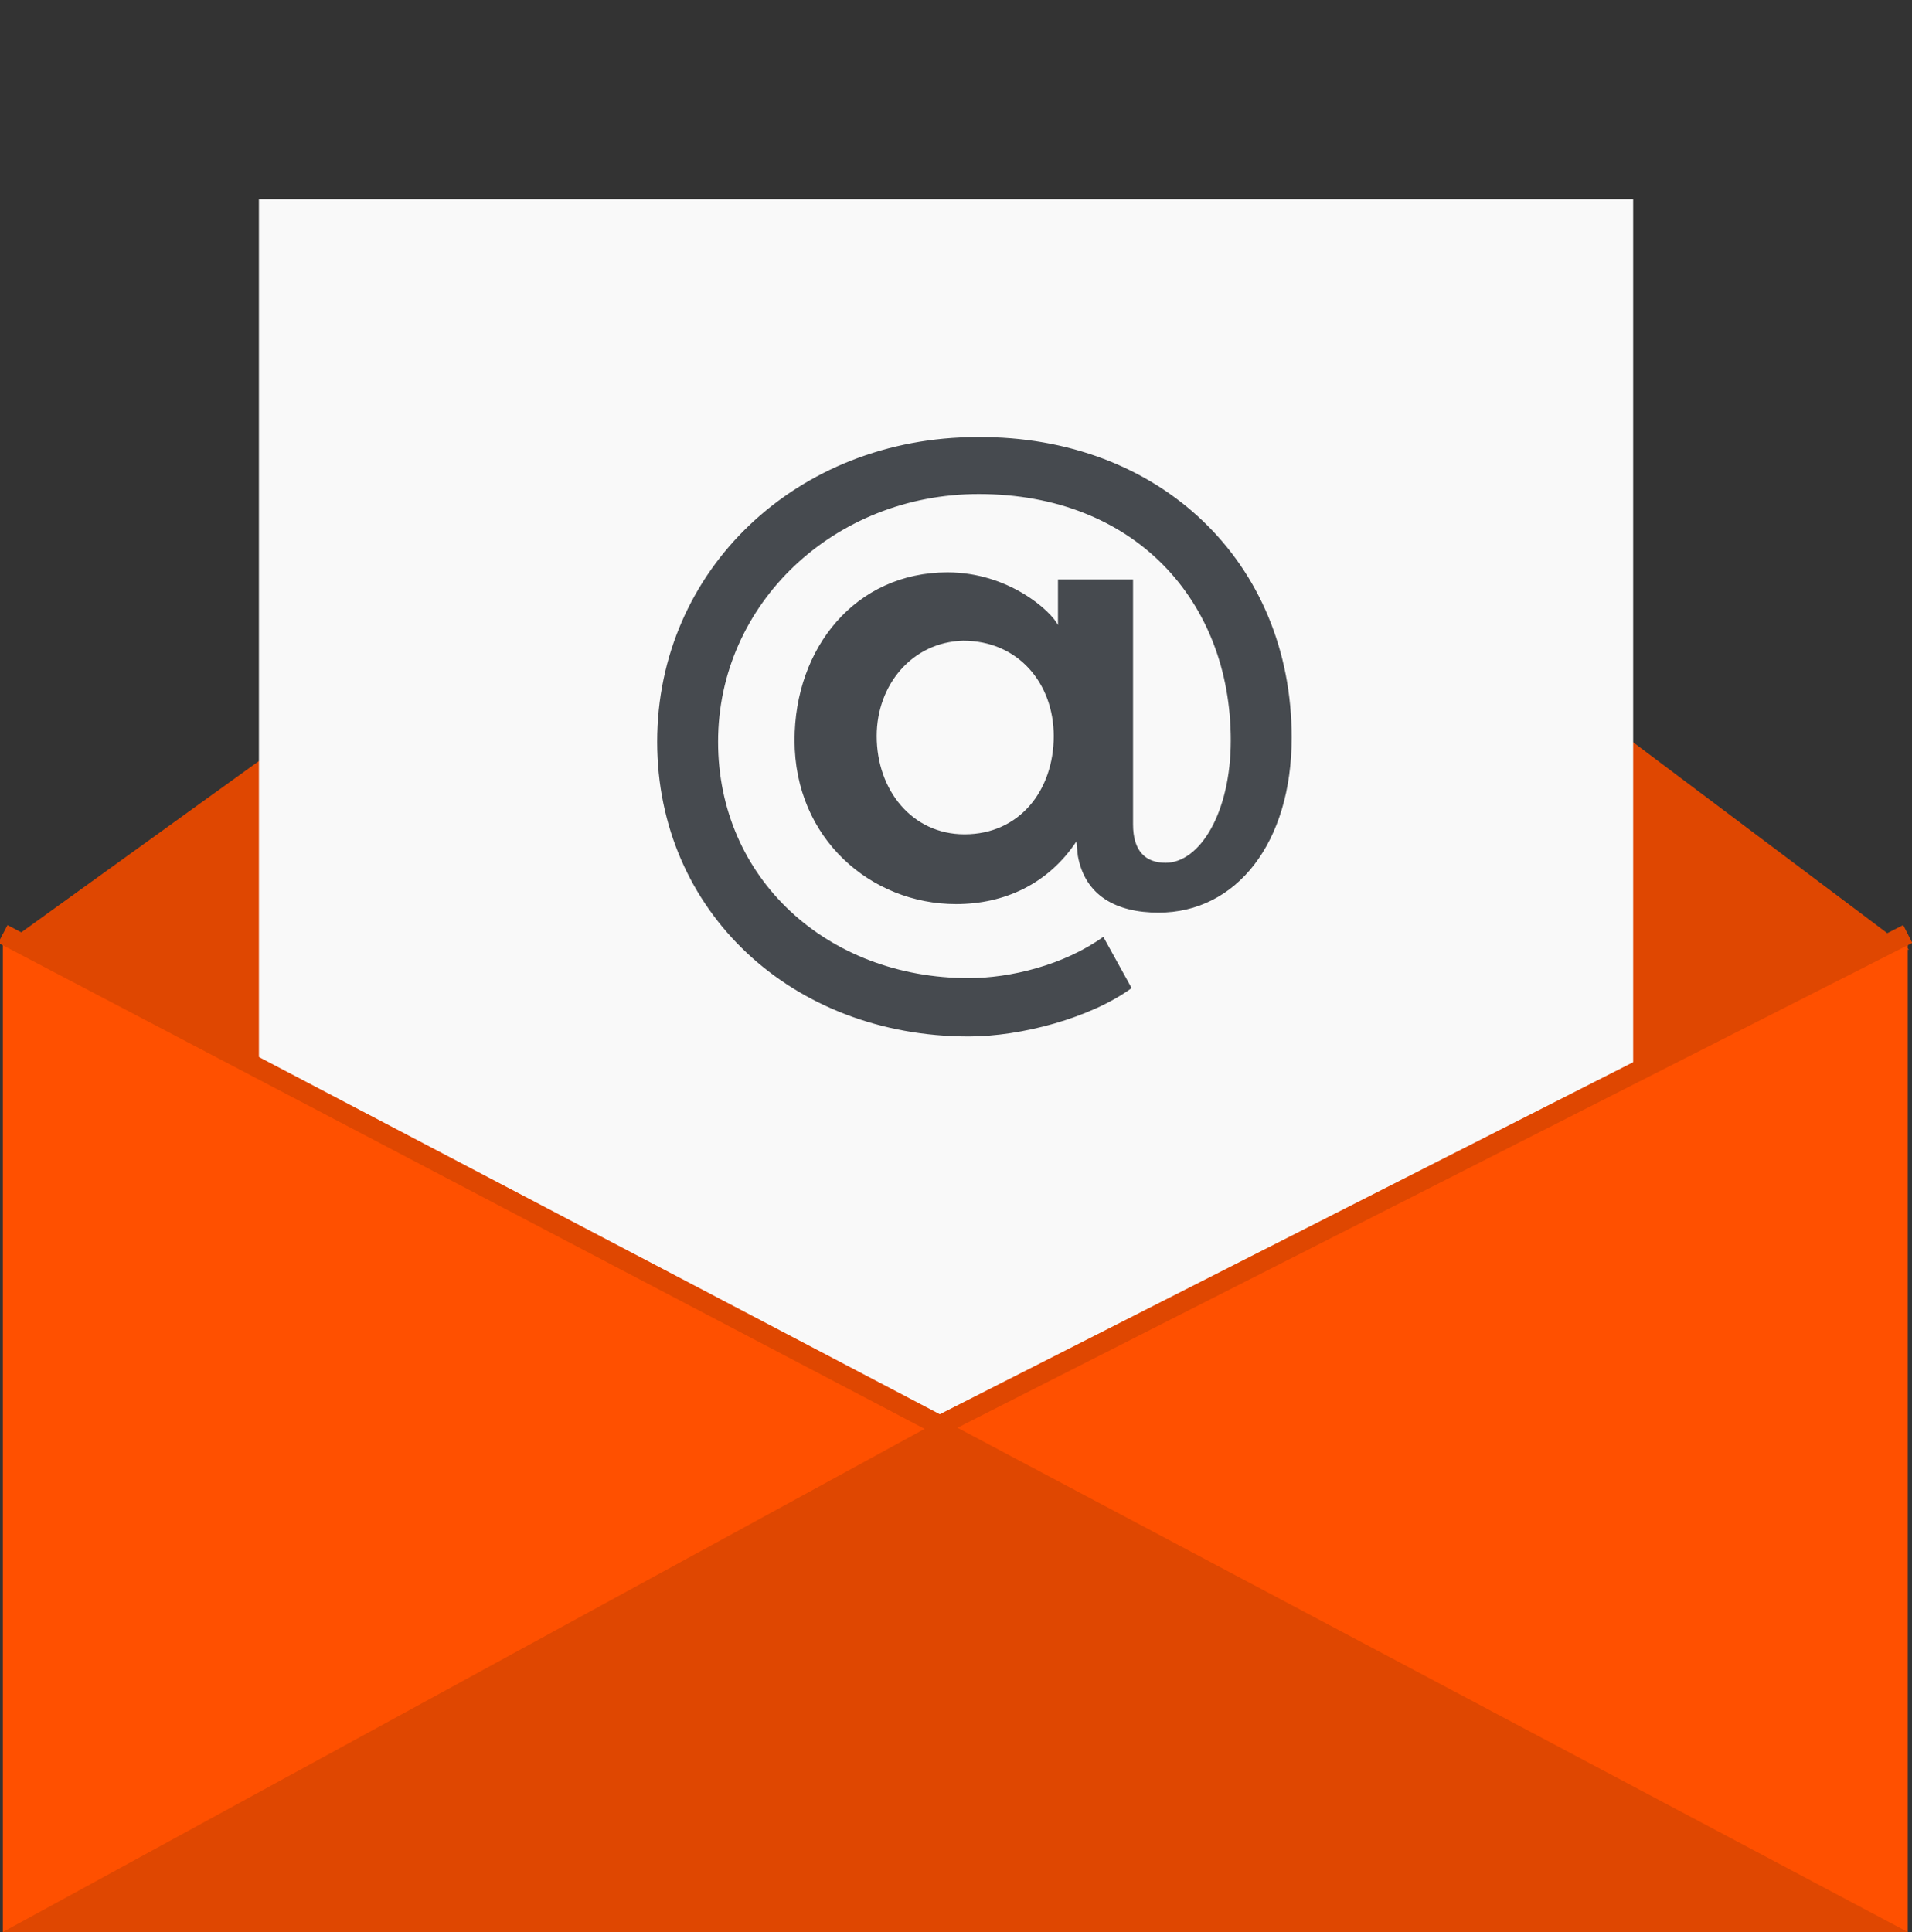 <svg width="96" height="97" viewBox="0 0 96 97" fill="none" xmlns="http://www.w3.org/2000/svg">
<rect x="0" y="0" width="96" height="97" fill="#333333" stroke="none"/>
<g clip-path="url(#clip0_260_5667)">
<path d="M0.854 46.963L48.855 12.366L95.859 47.678" fill="#DF4701"/>
<path d="M95.005 46.892H0.712V78.415H95.005V46.892Z" fill="#DF4701"/>
<path d="M82 10H13V80H82V10Z" fill="#F9F9F9"/>
<path d="M95.787 97H0.143V46.892L47.289 71.267L95.787 46.892V97Z" fill="#FF5000"/>
<path d="M47.289 71.267L95.787 97H0.143L47.289 71.267Z" fill="#DF4701"/>
<path d="M47.289 71.624L0.143 46.892" stroke="#DF4701" stroke-width="1.005" stroke-miterlimit="10"/>
<path d="M47.076 71.624L95.787 46.892" stroke="#DF4701" stroke-width="1.005" stroke-miterlimit="10"/>
<path d="M64.854 37.028C64.854 42.317 62.081 45.82 58.169 45.82C56.036 45.82 54.472 44.962 54.116 42.96L54.045 42.246C52.623 44.39 50.418 45.391 48.001 45.391C43.734 45.391 39.894 42.103 39.894 37.17C39.894 32.524 42.952 28.736 47.574 28.736C50.632 28.736 52.765 30.666 53.12 31.381V29.093H56.889V41.388C56.889 42.746 57.529 43.318 58.525 43.318C60.232 43.318 61.796 40.816 61.796 37.17C61.796 30.165 56.961 24.804 49.138 24.804C41.885 24.804 36.054 30.308 36.054 37.242C36.054 44.104 41.529 49.108 48.641 49.108C50.703 49.108 53.405 48.465 55.396 47.035L56.818 49.608C54.756 51.109 51.272 52.038 48.641 52.038C39.752 52.038 32.996 45.748 32.996 37.242C32.996 28.593 40.036 21.945 49.067 21.945C58.24 21.873 64.854 28.235 64.854 37.028ZM44.018 36.956C44.018 39.672 45.796 41.888 48.427 41.888C51.2 41.888 52.907 39.672 52.907 36.956C52.907 34.311 51.129 32.167 48.356 32.167C45.796 32.238 44.018 34.383 44.018 36.956Z" fill="#464A4F"/>
</g>
<defs>
<clipPath id="clip0_260_5667">
<rect width="96" height="97" fill="white"/>
</clipPath>
</defs>
</svg>
